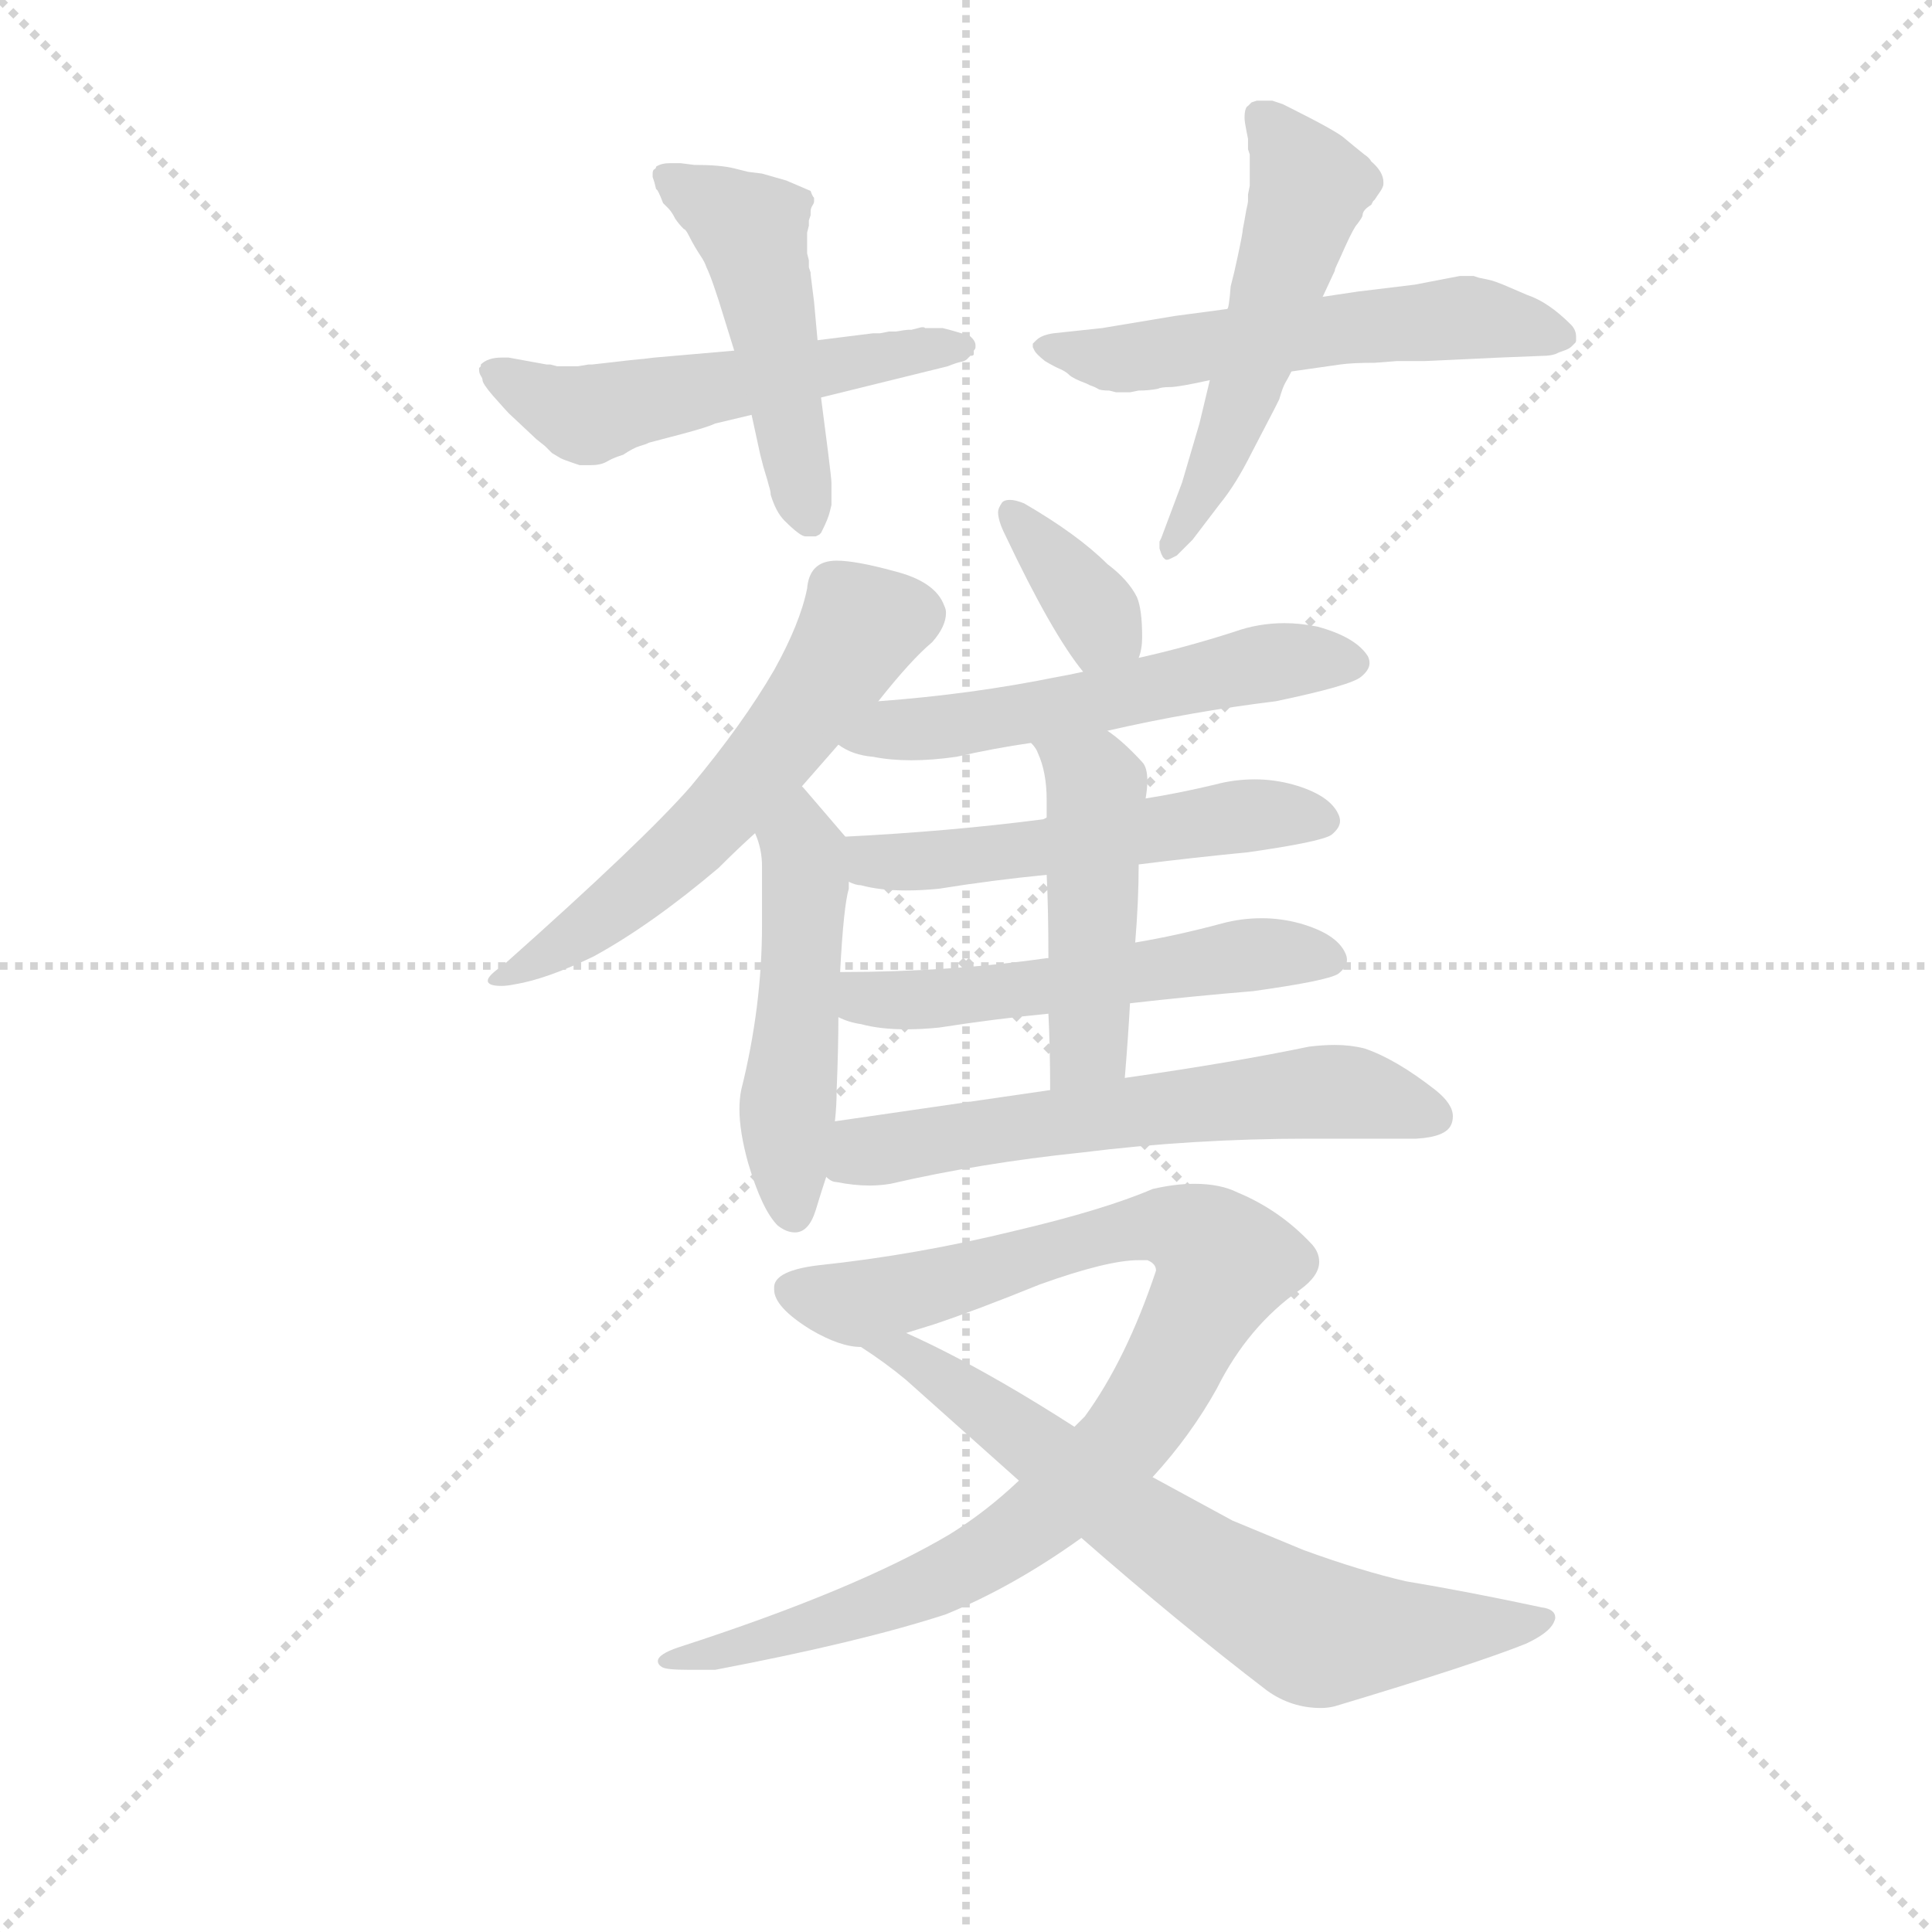<svg version="1.1" viewBox="0 0 1024 1024" xmlns="http://www.w3.org/2000/svg">
  <g stroke="lightgray" stroke-dasharray="1,1" stroke-width="1" transform="scale(4, 4)">
    <line x1="0" y1="0" x2="256" y2="256"></line>
    <line x1="256" y1="0" x2="0" y2="256"></line>
    <line x1="128" y1="0" x2="128" y2="256"></line>
    <line x1="0" y1="128" x2="256" y2="128"></line>
  </g>
  <g transform="scale(0.92, -0.92) translate(60, -830)">
    <style type="text/css">
      
        @keyframes keyframes0 {
          from {
            stroke: blue;
            stroke-dashoffset: 547;
            stroke-width: 128;
          }
          64% {
            animation-timing-function: step-end;
            stroke: blue;
            stroke-dashoffset: 0;
            stroke-width: 128;
          }
          to {
            stroke: black;
            stroke-width: 1024;
          }
        }
        #make-me-a-hanzi-animation-0 {
          animation: keyframes0 0.695s both;
          animation-delay: 0s;
          animation-timing-function: linear;
        }
      
        @keyframes keyframes1 {
          from {
            stroke: blue;
            stroke-dashoffset: 493;
            stroke-width: 128;
          }
          62% {
            animation-timing-function: step-end;
            stroke: blue;
            stroke-dashoffset: 0;
            stroke-width: 128;
          }
          to {
            stroke: black;
            stroke-width: 1024;
          }
        }
        #make-me-a-hanzi-animation-1 {
          animation: keyframes1 0.651s both;
          animation-delay: 0.695s;
          animation-timing-function: linear;
        }
      
        @keyframes keyframes2 {
          from {
            stroke: blue;
            stroke-dashoffset: 564;
            stroke-width: 128;
          }
          65% {
            animation-timing-function: step-end;
            stroke: blue;
            stroke-dashoffset: 0;
            stroke-width: 128;
          }
          to {
            stroke: black;
            stroke-width: 1024;
          }
        }
        #make-me-a-hanzi-animation-2 {
          animation: keyframes2 0.709s both;
          animation-delay: 1.346s;
          animation-timing-function: linear;
        }
      
        @keyframes keyframes3 {
          from {
            stroke: blue;
            stroke-dashoffset: 535;
            stroke-width: 128;
          }
          64% {
            animation-timing-function: step-end;
            stroke: blue;
            stroke-dashoffset: 0;
            stroke-width: 128;
          }
          to {
            stroke: black;
            stroke-width: 1024;
          }
        }
        #make-me-a-hanzi-animation-3 {
          animation: keyframes3 0.685s both;
          animation-delay: 2.055s;
          animation-timing-function: linear;
        }
      
        @keyframes keyframes4 {
          from {
            stroke: blue;
            stroke-dashoffset: 587;
            stroke-width: 128;
          }
          66% {
            animation-timing-function: step-end;
            stroke: blue;
            stroke-dashoffset: 0;
            stroke-width: 128;
          }
          to {
            stroke: black;
            stroke-width: 1024;
          }
        }
        #make-me-a-hanzi-animation-4 {
          animation: keyframes4 0.728s both;
          animation-delay: 2.741s;
          animation-timing-function: linear;
        }
      
        @keyframes keyframes5 {
          from {
            stroke: blue;
            stroke-dashoffset: 497;
            stroke-width: 128;
          }
          62% {
            animation-timing-function: step-end;
            stroke: blue;
            stroke-dashoffset: 0;
            stroke-width: 128;
          }
          to {
            stroke: black;
            stroke-width: 1024;
          }
        }
        #make-me-a-hanzi-animation-5 {
          animation: keyframes5 0.654s both;
          animation-delay: 3.468s;
          animation-timing-function: linear;
        }
      
        @keyframes keyframes6 {
          from {
            stroke: blue;
            stroke-dashoffset: 358;
            stroke-width: 128;
          }
          54% {
            animation-timing-function: step-end;
            stroke: blue;
            stroke-dashoffset: 0;
            stroke-width: 128;
          }
          to {
            stroke: black;
            stroke-width: 1024;
          }
        }
        #make-me-a-hanzi-animation-6 {
          animation: keyframes6 0.541s both;
          animation-delay: 4.123s;
          animation-timing-function: linear;
        }
      
        @keyframes keyframes7 {
          from {
            stroke: blue;
            stroke-dashoffset: 550;
            stroke-width: 128;
          }
          64% {
            animation-timing-function: step-end;
            stroke: blue;
            stroke-dashoffset: 0;
            stroke-width: 128;
          }
          to {
            stroke: black;
            stroke-width: 1024;
          }
        }
        #make-me-a-hanzi-animation-7 {
          animation: keyframes7 0.698s both;
          animation-delay: 4.664s;
          animation-timing-function: linear;
        }
      
        @keyframes keyframes8 {
          from {
            stroke: blue;
            stroke-dashoffset: 529;
            stroke-width: 128;
          }
          63% {
            animation-timing-function: step-end;
            stroke: blue;
            stroke-dashoffset: 0;
            stroke-width: 128;
          }
          to {
            stroke: black;
            stroke-width: 1024;
          }
        }
        #make-me-a-hanzi-animation-8 {
          animation: keyframes8 0.681s both;
          animation-delay: 5.362s;
          animation-timing-function: linear;
        }
      
        @keyframes keyframes9 {
          from {
            stroke: blue;
            stroke-dashoffset: 537;
            stroke-width: 128;
          }
          64% {
            animation-timing-function: step-end;
            stroke: blue;
            stroke-dashoffset: 0;
            stroke-width: 128;
          }
          to {
            stroke: black;
            stroke-width: 1024;
          }
        }
        #make-me-a-hanzi-animation-9 {
          animation: keyframes9 0.687s both;
          animation-delay: 6.042s;
          animation-timing-function: linear;
        }
      
        @keyframes keyframes10 {
          from {
            stroke: blue;
            stroke-dashoffset: 468;
            stroke-width: 128;
          }
          60% {
            animation-timing-function: step-end;
            stroke: blue;
            stroke-dashoffset: 0;
            stroke-width: 128;
          }
          to {
            stroke: black;
            stroke-width: 1024;
          }
        }
        #make-me-a-hanzi-animation-10 {
          animation: keyframes10 0.631s both;
          animation-delay: 6.729s;
          animation-timing-function: linear;
        }
      
        @keyframes keyframes11 {
          from {
            stroke: blue;
            stroke-dashoffset: 607;
            stroke-width: 128;
          }
          66% {
            animation-timing-function: step-end;
            stroke: blue;
            stroke-dashoffset: 0;
            stroke-width: 128;
          }
          to {
            stroke: black;
            stroke-width: 1024;
          }
        }
        #make-me-a-hanzi-animation-11 {
          animation: keyframes11 0.744s both;
          animation-delay: 7.36s;
          animation-timing-function: linear;
        }
      
        @keyframes keyframes12 {
          from {
            stroke: blue;
            stroke-dashoffset: 934;
            stroke-width: 128;
          }
          75% {
            animation-timing-function: step-end;
            stroke: blue;
            stroke-dashoffset: 0;
            stroke-width: 128;
          }
          to {
            stroke: black;
            stroke-width: 1024;
          }
        }
        #make-me-a-hanzi-animation-12 {
          animation: keyframes12 1.01s both;
          animation-delay: 8.104s;
          animation-timing-function: linear;
        }
      
        @keyframes keyframes13 {
          from {
            stroke: blue;
            stroke-dashoffset: 695;
            stroke-width: 128;
          }
          69% {
            animation-timing-function: step-end;
            stroke: blue;
            stroke-dashoffset: 0;
            stroke-width: 128;
          }
          to {
            stroke: black;
            stroke-width: 1024;
          }
        }
        #make-me-a-hanzi-animation-13 {
          animation: keyframes13 0.816s both;
          animation-delay: 9.114s;
          animation-timing-function: linear;
        }
      
    </style>
    
      <path d="M 363 628 L 317 624 Q 309 623 308 623 Q 307 623 290 621 L 281 620 L 279 620 L 273 619 L 269 619 L 266 619 L 261 619 L 257 620 L 255 620 L 233 624 L 229 624 Q 221 624 217 620 L 217 619 L 216 618 L 216 617 Q 216 615 217 613.5 Q 218 612 218 611 Q 218 609 224 602 Q 232 593 233 592 L 249 577 L 254 573 L 258 569 L 263 566 Q 265 565 271 563 L 274 562 L 277 562 L 280 562 Q 286 562 289.5 564 Q 293 566 296 567 L 299 568 Q 305 572 308.5 573 Q 312 574 314 575 L 333 580 Q 348 584 352 586 L 373 591 L 413 601 L 482 618 L 486 619 Q 491 621 493.5 621.5 Q 496 622 497 623 L 498 624 L 499 625 Q 501 625 501 626 L 501 628 Q 502 629 502 630 L 502 631 Q 502 634 498 637 Q 497 637 487 640 L 483 641 L 480 641 L 479 641 L 477 641 L 476 641 Q 474 641 473 641 Q 472 642 469 641 L 465 640 Q 464 640 463 640 Q 462 640 456 639 L 452 639 L 447 638 L 443 638 L 411 634 L 363 628 Z" fill="lightgray"></path>
    
      <path d="M 373 591 L 378 568 Q 380 560 381 557 Q 382 554 383 550 Q 384 547 384 545 Q 387 535 392 530 Q 401 521 404 521 L 405 521 L 407 521 L 409 521 L 410 521 L 412 522 L 413 523 L 414 525 Q 417 531 418 535 L 419 539 L 419 543 L 419 546 Q 419 547 419 548 Q 419 551 419 552 Q 419 554 417 570 L 413 601 L 411 634 L 409 656 L 407 672 L 407 673 L 406 676 L 406 680 L 405 684 L 405 692 L 405 696 L 406 700 L 406 703 L 407 706 L 407 707 L 407 708 Q 407 710 408 711.5 Q 409 713 409 714 L 409 715 L 409 716 Q 408 717 407 720 L 400 723 L 393 726 L 386 728 L 379 730 L 371 731 L 363 733 Q 355 735 340 735 L 332 736 L 328 736 L 326 736 Q 321 736 318 734 Q 318 733 317 732.5 Q 316 732 316 730 L 316 729 L 316 728 L 317 725 L 318 721 Q 319 721 322 713 L 325 710 Q 327 708 329 704 Q 331 701 334 698 Q 335 698 337 694 Q 340 688 344 682 Q 346 679 347 676 Q 349 672 352 663 L 354 657 L 363 628 L 373 591 Z" fill="lightgray"></path>
    
      <path d="M 647 652 L 617 648 L 575 641 L 547 638 Q 540 637 537 634 Q 536 633 535 632 L 535 631 L 535 630 L 536 628 Q 537 626 542 622 Q 547 619 550.5 617.5 Q 554 616 556 614 Q 558 612 566 609 L 568 608 Q 571 607 572.5 606 Q 574 605 579 605 L 583 604 L 588 604 L 591 604 L 596 605 Q 602 605 607 606 Q 609 607 614 607 Q 619 607 637 611 L 684 616 L 712 620 Q 719 621 732 621 L 745 622 L 761 622 L 804 624 L 829 625 Q 833 625 836 626 Q 838 627 841 628 Q 844 629 845.5 630.5 Q 847 632 847.5 632.5 Q 848 633 848 634 L 848 636 Q 848 640 845 643 Q 832 656 820 660 Q 813 663 806 666 Q 801 668 799 668.5 Q 797 669 792 670 L 789 671 Q 787 671 785 671 Q 784 671 783 671 Q 782 671 781 671 L 755 666 L 722 662 L 702 659 L 647 652 Z" fill="lightgray"></path>
    
      <path d="M 637 611 L 631 586 L 621 552 L 609 520 L 608 518 L 608 517 L 608 516 L 608 515 L 608 514 L 609 511 L 610 509 L 611 508 Q 612 507 614 508 L 616 509 L 618 510 L 627 519 L 643 540 Q 652 551 661 569 L 674 594 L 677 600 Q 679 607 680.5 609.5 Q 682 612 684 616 L 702 659 L 709 674 Q 709 675 710 677 Q 711 679 715 688 Q 720 699 722 701 Q 725 705 725 706 Q 725 709 730 712 L 731 714 L 732 715 L 734 718 Q 737 722 737 724 L 737 725 Q 737 731 730 737 Q 729 739 726 741 Q 721 745 715 750 Q 711 754 683 768 L 679 770 L 673 772 L 669 772 L 667 772 Q 666 772 664 772 L 661 771 L 659 769 Q 657 768 657 762 Q 657 760 658 755 L 659 750 L 659 747 L 659 746 Q 659 745 659 744 L 660 741 L 660 737 L 660 732 L 660 728 L 660 723 L 659 718 Q 659 717 659 716.5 Q 659 716 659 714.5 Q 659 713 658 709 Q 657 703 656 698 Q 656 696 653 682 L 651 673 L 649 665 Q 648 652 647 652 L 637 611 Z" fill="lightgray"></path>
    
      <path d="M 230 274 Q 221 268 221 265 Q 221 262 229 262 Q 232 262 237 263 Q 255 266 282 279 Q 315 297 354 330 Q 365 341 375 350 L 402 377 L 423 401 L 446 426 Q 465 450 477 460 Q 485 469 485 477 Q 485 479 484 481 Q 479 495 455 501 Q 433 507 422 507 Q 418 507 415 506 Q 406 503 405 491 Q 401 471 386 444 Q 368 413 338 377 Q 311 346 230 274 Z" fill="lightgray"></path>
    
      <path d="M 375 350 Q 379 341 379 331 L 379 297 Q 379 250 367 202 Q 366 197 366 191 Q 366 178 371 160 Q 379 133 388 124 Q 393 120 398 120 Q 406 120 410 133 Q 413 143 416 152 L 421 184 Q 422 193 422 202 Q 423 226 423 244 L 424 270 Q 426 308 429 318 L 429 322 C 432 343 432 343 427 348 L 403 376 L 402 377 C 382 400 365 378 375 350 Z" fill="lightgray"></path>
    
      <path d="M 596 451 Q 598 456 598 463 Q 598 479 595 486 Q 590 496 578 505 Q 561 522 530 540 Q 525 542 522 542 Q 518 542 517 540 Q 515 537 515 535 Q 515 530 519 522 Q 546 465 564 443 C 583 419 587 422 596 451 Z" fill="lightgray"></path>
    
      <path d="M 578 409 Q 626 420 675 426 Q 718 435 724 440 Q 729 444 729 448 Q 729 450 728 452 Q 721 463 699 469 Q 689 471 680 471 Q 665 471 651 466 Q 623 457 596 451 L 564 443 Q 555 441 549 440 Q 500 430 446 426 C 416 424 397 415 423 401 Q 431 395 443 394 Q 453 392 465 392 Q 477 392 491 394 Q 513 399 534 402 L 578 409 Z" fill="lightgray"></path>
    
      <path d="M 596 332 Q 628 336 659 339 Q 701 345 707 349 Q 712 353 712 357 Q 712 359 711 361 Q 706 372 685 378 Q 674 381 663 381 Q 651 381 640 378 Q 619 373 600 370 L 543 359 L 541 358 Q 487 351 427 348 C 397 346 400 330 429 322 Q 433 320 436 320 Q 447 317 462 317 Q 471 317 481 318 Q 512 323 543 326 L 596 332 Z" fill="lightgray"></path>
    
      <path d="M 591 252 Q 626 256 662 259 Q 705 265 711 269 Q 716 273 716 277 Q 716 279 715 281 Q 710 292 689 298 Q 678 301 667 301 Q 655 301 644 298 Q 618 291 594 287 L 544 278 L 543 278 Q 487 270 424 270 C 394 270 395 254 423 244 Q 429 241 436 240 Q 447 237 462 237 Q 471 237 481 238 Q 513 243 544 246 L 591 252 Z" fill="lightgray"></path>
    
      <path d="M 588 209 Q 590 233 591 252 L 594 287 Q 596 311 596 332 L 600 370 Q 601 376 601 380 Q 601 388 598 391 Q 587 403 578 409 C 554 427 517 427 534 402 Q 537 399 538 396 Q 543 385 543 369 L 543 359 L 543 326 Q 544 306 544 278 L 544 246 Q 545 226 545 202 C 545 172 586 179 588 209 Z" fill="lightgray"></path>
    
      <path d="M 416 152 Q 419 149 422 149 Q 432 147 441 147 Q 447 147 453 148 Q 505 160 563 166 Q 627 174 694 174 L 756 174 Q 773 175 776 182 Q 777 184 777 187 Q 777 194 767 202 Q 744 220 726 226 Q 718 228 709 228 Q 702 228 694 227 Q 651 218 588 209 L 545 202 L 421 184 C 391 180 388 162 416 152 Z" fill="lightgray"></path>
    
      <path d="M 331 -119 Q 319 -123 319 -127 Q 319 -129 321.5 -130.5 Q 324 -132 337 -132 L 352 -132 Q 436 -116 485 -100 Q 524 -84 563 -56 L 604 -21 Q 626 3 641 30 Q 659 66 689 87 Q 700 95 700 103 Q 700 109 695 114 Q 677 133 653 143 Q 643 148 628 148 Q 617 148 604 145 Q 576 133 525 121 Q 468 107 411 101 Q 387 98 386 89 L 386 87 Q 386 77 407 64 Q 424 54 436 54 L 478 67 Q 502 75 539 90 Q 578 104 596 104 L 601 104 Q 606 102 606 98 Q 589 47 565 14 L 559 8 L 527 -23 Q 508 -41 487 -54 Q 433 -86 331 -119 Z" fill="lightgray"></path>
    
      <path d="M 563 -56 Q 619 -105 670 -144 Q 684 -154 701 -154 Q 705 -154 709 -153 Q 789 -129 819 -117 Q 832 -111 835 -105 Q 836 -103 836 -102 Q 836 -97 828 -96 Q 786 -87 750 -81 Q 724 -75 691 -63 L 650 -46 L 604 -21 L 559 8 C 441 84 385 89 436 54 Q 450 45 462 35 L 527 -23 L 563 -56 Z" fill="lightgray"></path>
    
    
      <clipPath id="make-me-a-hanzi-clip-0">
        <path d="M 363 628 L 317 624 Q 309 623 308 623 Q 307 623 290 621 L 281 620 L 279 620 L 273 619 L 269 619 L 266 619 L 261 619 L 257 620 L 255 620 L 233 624 L 229 624 Q 221 624 217 620 L 217 619 L 216 618 L 216 617 Q 216 615 217 613.5 Q 218 612 218 611 Q 218 609 224 602 Q 232 593 233 592 L 249 577 L 254 573 L 258 569 L 263 566 Q 265 565 271 563 L 274 562 L 277 562 L 280 562 Q 286 562 289.5 564 Q 293 566 296 567 L 299 568 Q 305 572 308.5 573 Q 312 574 314 575 L 333 580 Q 348 584 352 586 L 373 591 L 413 601 L 482 618 L 486 619 Q 491 621 493.5 621.5 Q 496 622 497 623 L 498 624 L 499 625 Q 501 625 501 626 L 501 628 Q 502 629 502 630 L 502 631 Q 502 634 498 637 Q 497 637 487 640 L 483 641 L 480 641 L 479 641 L 477 641 L 476 641 Q 474 641 473 641 Q 472 642 469 641 L 465 640 Q 464 640 463 640 Q 462 640 456 639 L 452 639 L 447 638 L 443 638 L 411 634 L 363 628 Z"></path>
      </clipPath>
      <path clip-path="url(#make-me-a-hanzi-clip-0)" d="M 218 618 L 281 591 L 439 623 L 491 631 L 499 627" fill="none" id="make-me-a-hanzi-animation-0" stroke-dasharray="419 838" stroke-linecap="round"></path>
    
      <clipPath id="make-me-a-hanzi-clip-1">
        <path d="M 373 591 L 378 568 Q 380 560 381 557 Q 382 554 383 550 Q 384 547 384 545 Q 387 535 392 530 Q 401 521 404 521 L 405 521 L 407 521 L 409 521 L 410 521 L 412 522 L 413 523 L 414 525 Q 417 531 418 535 L 419 539 L 419 543 L 419 546 Q 419 547 419 548 Q 419 551 419 552 Q 419 554 417 570 L 413 601 L 411 634 L 409 656 L 407 672 L 407 673 L 406 676 L 406 680 L 405 684 L 405 692 L 405 696 L 406 700 L 406 703 L 407 706 L 407 707 L 407 708 Q 407 710 408 711.5 Q 409 713 409 714 L 409 715 L 409 716 Q 408 717 407 720 L 400 723 L 393 726 L 386 728 L 379 730 L 371 731 L 363 733 Q 355 735 340 735 L 332 736 L 328 736 L 326 736 Q 321 736 318 734 Q 318 733 317 732.5 Q 316 732 316 730 L 316 729 L 316 728 L 317 725 L 318 721 Q 319 721 322 713 L 325 710 Q 327 708 329 704 Q 331 701 334 698 Q 335 698 337 694 Q 340 688 344 682 Q 346 679 347 676 Q 349 672 352 663 L 354 657 L 363 628 L 373 591 Z"></path>
      </clipPath>
      <path clip-path="url(#make-me-a-hanzi-clip-1)" d="M 321 730 L 372 698 L 410 525" fill="none" id="make-me-a-hanzi-animation-1" stroke-dasharray="365 730" stroke-linecap="round"></path>
    
      <clipPath id="make-me-a-hanzi-clip-2">
        <path d="M 647 652 L 617 648 L 575 641 L 547 638 Q 540 637 537 634 Q 536 633 535 632 L 535 631 L 535 630 L 536 628 Q 537 626 542 622 Q 547 619 550.5 617.5 Q 554 616 556 614 Q 558 612 566 609 L 568 608 Q 571 607 572.5 606 Q 574 605 579 605 L 583 604 L 588 604 L 591 604 L 596 605 Q 602 605 607 606 Q 609 607 614 607 Q 619 607 637 611 L 684 616 L 712 620 Q 719 621 732 621 L 745 622 L 761 622 L 804 624 L 829 625 Q 833 625 836 626 Q 838 627 841 628 Q 844 629 845.5 630.5 Q 847 632 847.5 632.5 Q 848 633 848 634 L 848 636 Q 848 640 845 643 Q 832 656 820 660 Q 813 663 806 666 Q 801 668 799 668.5 Q 797 669 792 670 L 789 671 Q 787 671 785 671 Q 784 671 783 671 Q 782 671 781 671 L 755 666 L 722 662 L 702 659 L 647 652 Z"></path>
      </clipPath>
      <path clip-path="url(#make-me-a-hanzi-clip-2)" d="M 538 632 L 590 624 L 779 647 L 843 635" fill="none" id="make-me-a-hanzi-animation-2" stroke-dasharray="436 872" stroke-linecap="round"></path>
    
      <clipPath id="make-me-a-hanzi-clip-3">
        <path d="M 637 611 L 631 586 L 621 552 L 609 520 L 608 518 L 608 517 L 608 516 L 608 515 L 608 514 L 609 511 L 610 509 L 611 508 Q 612 507 614 508 L 616 509 L 618 510 L 627 519 L 643 540 Q 652 551 661 569 L 674 594 L 677 600 Q 679 607 680.5 609.5 Q 682 612 684 616 L 702 659 L 709 674 Q 709 675 710 677 Q 711 679 715 688 Q 720 699 722 701 Q 725 705 725 706 Q 725 709 730 712 L 731 714 L 732 715 L 734 718 Q 737 722 737 724 L 737 725 Q 737 731 730 737 Q 729 739 726 741 Q 721 745 715 750 Q 711 754 683 768 L 679 770 L 673 772 L 669 772 L 667 772 Q 666 772 664 772 L 661 771 L 659 769 Q 657 768 657 762 Q 657 760 658 755 L 659 750 L 659 747 L 659 746 Q 659 745 659 744 L 660 741 L 660 737 L 660 732 L 660 728 L 660 723 L 659 718 Q 659 717 659 716.5 Q 659 716 659 714.5 Q 659 713 658 709 Q 657 703 656 698 Q 656 696 653 682 L 651 673 L 649 665 Q 648 652 647 652 L 637 611 Z"></path>
      </clipPath>
      <path clip-path="url(#make-me-a-hanzi-clip-3)" d="M 665 766 L 694 721 L 649 583 L 613 511" fill="none" id="make-me-a-hanzi-animation-3" stroke-dasharray="407 814" stroke-linecap="round"></path>
    
      <clipPath id="make-me-a-hanzi-clip-4">
        <path d="M 230 274 Q 221 268 221 265 Q 221 262 229 262 Q 232 262 237 263 Q 255 266 282 279 Q 315 297 354 330 Q 365 341 375 350 L 402 377 L 423 401 L 446 426 Q 465 450 477 460 Q 485 469 485 477 Q 485 479 484 481 Q 479 495 455 501 Q 433 507 422 507 Q 418 507 415 506 Q 406 503 405 491 Q 401 471 386 444 Q 368 413 338 377 Q 311 346 230 274 Z"></path>
      </clipPath>
      <path clip-path="url(#make-me-a-hanzi-clip-4)" d="M 472 476 L 436 469 L 398 412 L 323 330 L 268 287 L 227 268" fill="none" id="make-me-a-hanzi-animation-4" stroke-dasharray="459 918" stroke-linecap="round"></path>
    
      <clipPath id="make-me-a-hanzi-clip-5">
        <path d="M 375 350 Q 379 341 379 331 L 379 297 Q 379 250 367 202 Q 366 197 366 191 Q 366 178 371 160 Q 379 133 388 124 Q 393 120 398 120 Q 406 120 410 133 Q 413 143 416 152 L 421 184 Q 422 193 422 202 Q 423 226 423 244 L 424 270 Q 426 308 429 318 L 429 322 C 432 343 432 343 427 348 L 403 376 L 402 377 C 382 400 365 378 375 350 Z"></path>
      </clipPath>
      <path clip-path="url(#make-me-a-hanzi-clip-5)" d="M 398 372 L 404 320 L 394 191 L 397 132" fill="none" id="make-me-a-hanzi-animation-5" stroke-dasharray="369 738" stroke-linecap="round"></path>
    
      <clipPath id="make-me-a-hanzi-clip-6">
        <path d="M 596 451 Q 598 456 598 463 Q 598 479 595 486 Q 590 496 578 505 Q 561 522 530 540 Q 525 542 522 542 Q 518 542 517 540 Q 515 537 515 535 Q 515 530 519 522 Q 546 465 564 443 C 583 419 587 422 596 451 Z"></path>
      </clipPath>
      <path clip-path="url(#make-me-a-hanzi-clip-6)" d="M 522 535 L 572 476 L 567 452" fill="none" id="make-me-a-hanzi-animation-6" stroke-dasharray="230 460" stroke-linecap="round"></path>
    
      <clipPath id="make-me-a-hanzi-clip-7">
        <path d="M 578 409 Q 626 420 675 426 Q 718 435 724 440 Q 729 444 729 448 Q 729 450 728 452 Q 721 463 699 469 Q 689 471 680 471 Q 665 471 651 466 Q 623 457 596 451 L 564 443 Q 555 441 549 440 Q 500 430 446 426 C 416 424 397 415 423 401 Q 431 395 443 394 Q 453 392 465 392 Q 477 392 491 394 Q 513 399 534 402 L 578 409 Z"></path>
      </clipPath>
      <path clip-path="url(#make-me-a-hanzi-clip-7)" d="M 430 403 L 553 422 L 674 449 L 720 448" fill="none" id="make-me-a-hanzi-animation-7" stroke-dasharray="422 844" stroke-linecap="round"></path>
    
      <clipPath id="make-me-a-hanzi-clip-8">
        <path d="M 596 332 Q 628 336 659 339 Q 701 345 707 349 Q 712 353 712 357 Q 712 359 711 361 Q 706 372 685 378 Q 674 381 663 381 Q 651 381 640 378 Q 619 373 600 370 L 543 359 L 541 358 Q 487 351 427 348 C 397 346 400 330 429 322 Q 433 320 436 320 Q 447 317 462 317 Q 471 317 481 318 Q 512 323 543 326 L 596 332 Z"></path>
      </clipPath>
      <path clip-path="url(#make-me-a-hanzi-clip-8)" d="M 435 342 L 443 334 L 475 334 L 658 360 L 703 357" fill="none" id="make-me-a-hanzi-animation-8" stroke-dasharray="401 802" stroke-linecap="round"></path>
    
      <clipPath id="make-me-a-hanzi-clip-9">
        <path d="M 591 252 Q 626 256 662 259 Q 705 265 711 269 Q 716 273 716 277 Q 716 279 715 281 Q 710 292 689 298 Q 678 301 667 301 Q 655 301 644 298 Q 618 291 594 287 L 544 278 L 543 278 Q 487 270 424 270 C 394 270 395 254 423 244 Q 429 241 436 240 Q 447 237 462 237 Q 471 237 481 238 Q 513 243 544 246 L 591 252 Z"></path>
      </clipPath>
      <path clip-path="url(#make-me-a-hanzi-clip-9)" d="M 432 263 L 439 255 L 456 253 L 662 280 L 707 277" fill="none" id="make-me-a-hanzi-animation-9" stroke-dasharray="409 818" stroke-linecap="round"></path>
    
      <clipPath id="make-me-a-hanzi-clip-10">
        <path d="M 588 209 Q 590 233 591 252 L 594 287 Q 596 311 596 332 L 600 370 Q 601 376 601 380 Q 601 388 598 391 Q 587 403 578 409 C 554 427 517 427 534 402 Q 537 399 538 396 Q 543 385 543 369 L 543 359 L 543 326 Q 544 306 544 278 L 544 246 Q 545 226 545 202 C 545 172 586 179 588 209 Z"></path>
      </clipPath>
      <path clip-path="url(#make-me-a-hanzi-clip-10)" d="M 541 403 L 571 377 L 568 233 L 551 210" fill="none" id="make-me-a-hanzi-animation-10" stroke-dasharray="340 680" stroke-linecap="round"></path>
    
      <clipPath id="make-me-a-hanzi-clip-11">
        <path d="M 416 152 Q 419 149 422 149 Q 432 147 441 147 Q 447 147 453 148 Q 505 160 563 166 Q 627 174 694 174 L 756 174 Q 773 175 776 182 Q 777 184 777 187 Q 777 194 767 202 Q 744 220 726 226 Q 718 228 709 228 Q 702 228 694 227 Q 651 218 588 209 L 545 202 L 421 184 C 391 180 388 162 416 152 Z"></path>
      </clipPath>
      <path clip-path="url(#make-me-a-hanzi-clip-11)" d="M 422 157 L 478 174 L 693 201 L 722 200 L 767 186" fill="none" id="make-me-a-hanzi-animation-11" stroke-dasharray="479 958" stroke-linecap="round"></path>
    
      <clipPath id="make-me-a-hanzi-clip-12">
        <path d="M 331 -119 Q 319 -123 319 -127 Q 319 -129 321.5 -130.5 Q 324 -132 337 -132 L 352 -132 Q 436 -116 485 -100 Q 524 -84 563 -56 L 604 -21 Q 626 3 641 30 Q 659 66 689 87 Q 700 95 700 103 Q 700 109 695 114 Q 677 133 653 143 Q 643 148 628 148 Q 617 148 604 145 Q 576 133 525 121 Q 468 107 411 101 Q 387 98 386 89 L 386 87 Q 386 77 407 64 Q 424 54 436 54 L 478 67 Q 502 75 539 90 Q 578 104 596 104 L 601 104 Q 606 102 606 98 Q 589 47 565 14 L 559 8 L 527 -23 Q 508 -41 487 -54 Q 433 -86 331 -119 Z"></path>
      </clipPath>
      <path clip-path="url(#make-me-a-hanzi-clip-12)" d="M 395 88 L 436 79 L 607 124 L 637 113 L 645 101 L 590 2 L 520 -59 L 451 -93 L 359 -121 L 326 -125" fill="none" id="make-me-a-hanzi-animation-12" stroke-dasharray="806 1612" stroke-linecap="round"></path>
    
      <clipPath id="make-me-a-hanzi-clip-13">
        <path d="M 563 -56 Q 619 -105 670 -144 Q 684 -154 701 -154 Q 705 -154 709 -153 Q 789 -129 819 -117 Q 832 -111 835 -105 Q 836 -103 836 -102 Q 836 -97 828 -96 Q 786 -87 750 -81 Q 724 -75 691 -63 L 650 -46 L 604 -21 L 559 8 C 441 84 385 89 436 54 Q 450 45 462 35 L 527 -23 L 563 -56 Z"></path>
      </clipPath>
      <path clip-path="url(#make-me-a-hanzi-clip-13)" d="M 443 55 L 475 48 L 586 -42 L 696 -110 L 830 -102" fill="none" id="make-me-a-hanzi-animation-13" stroke-dasharray="567 1134" stroke-linecap="round"></path>
    
  </g>
</svg>